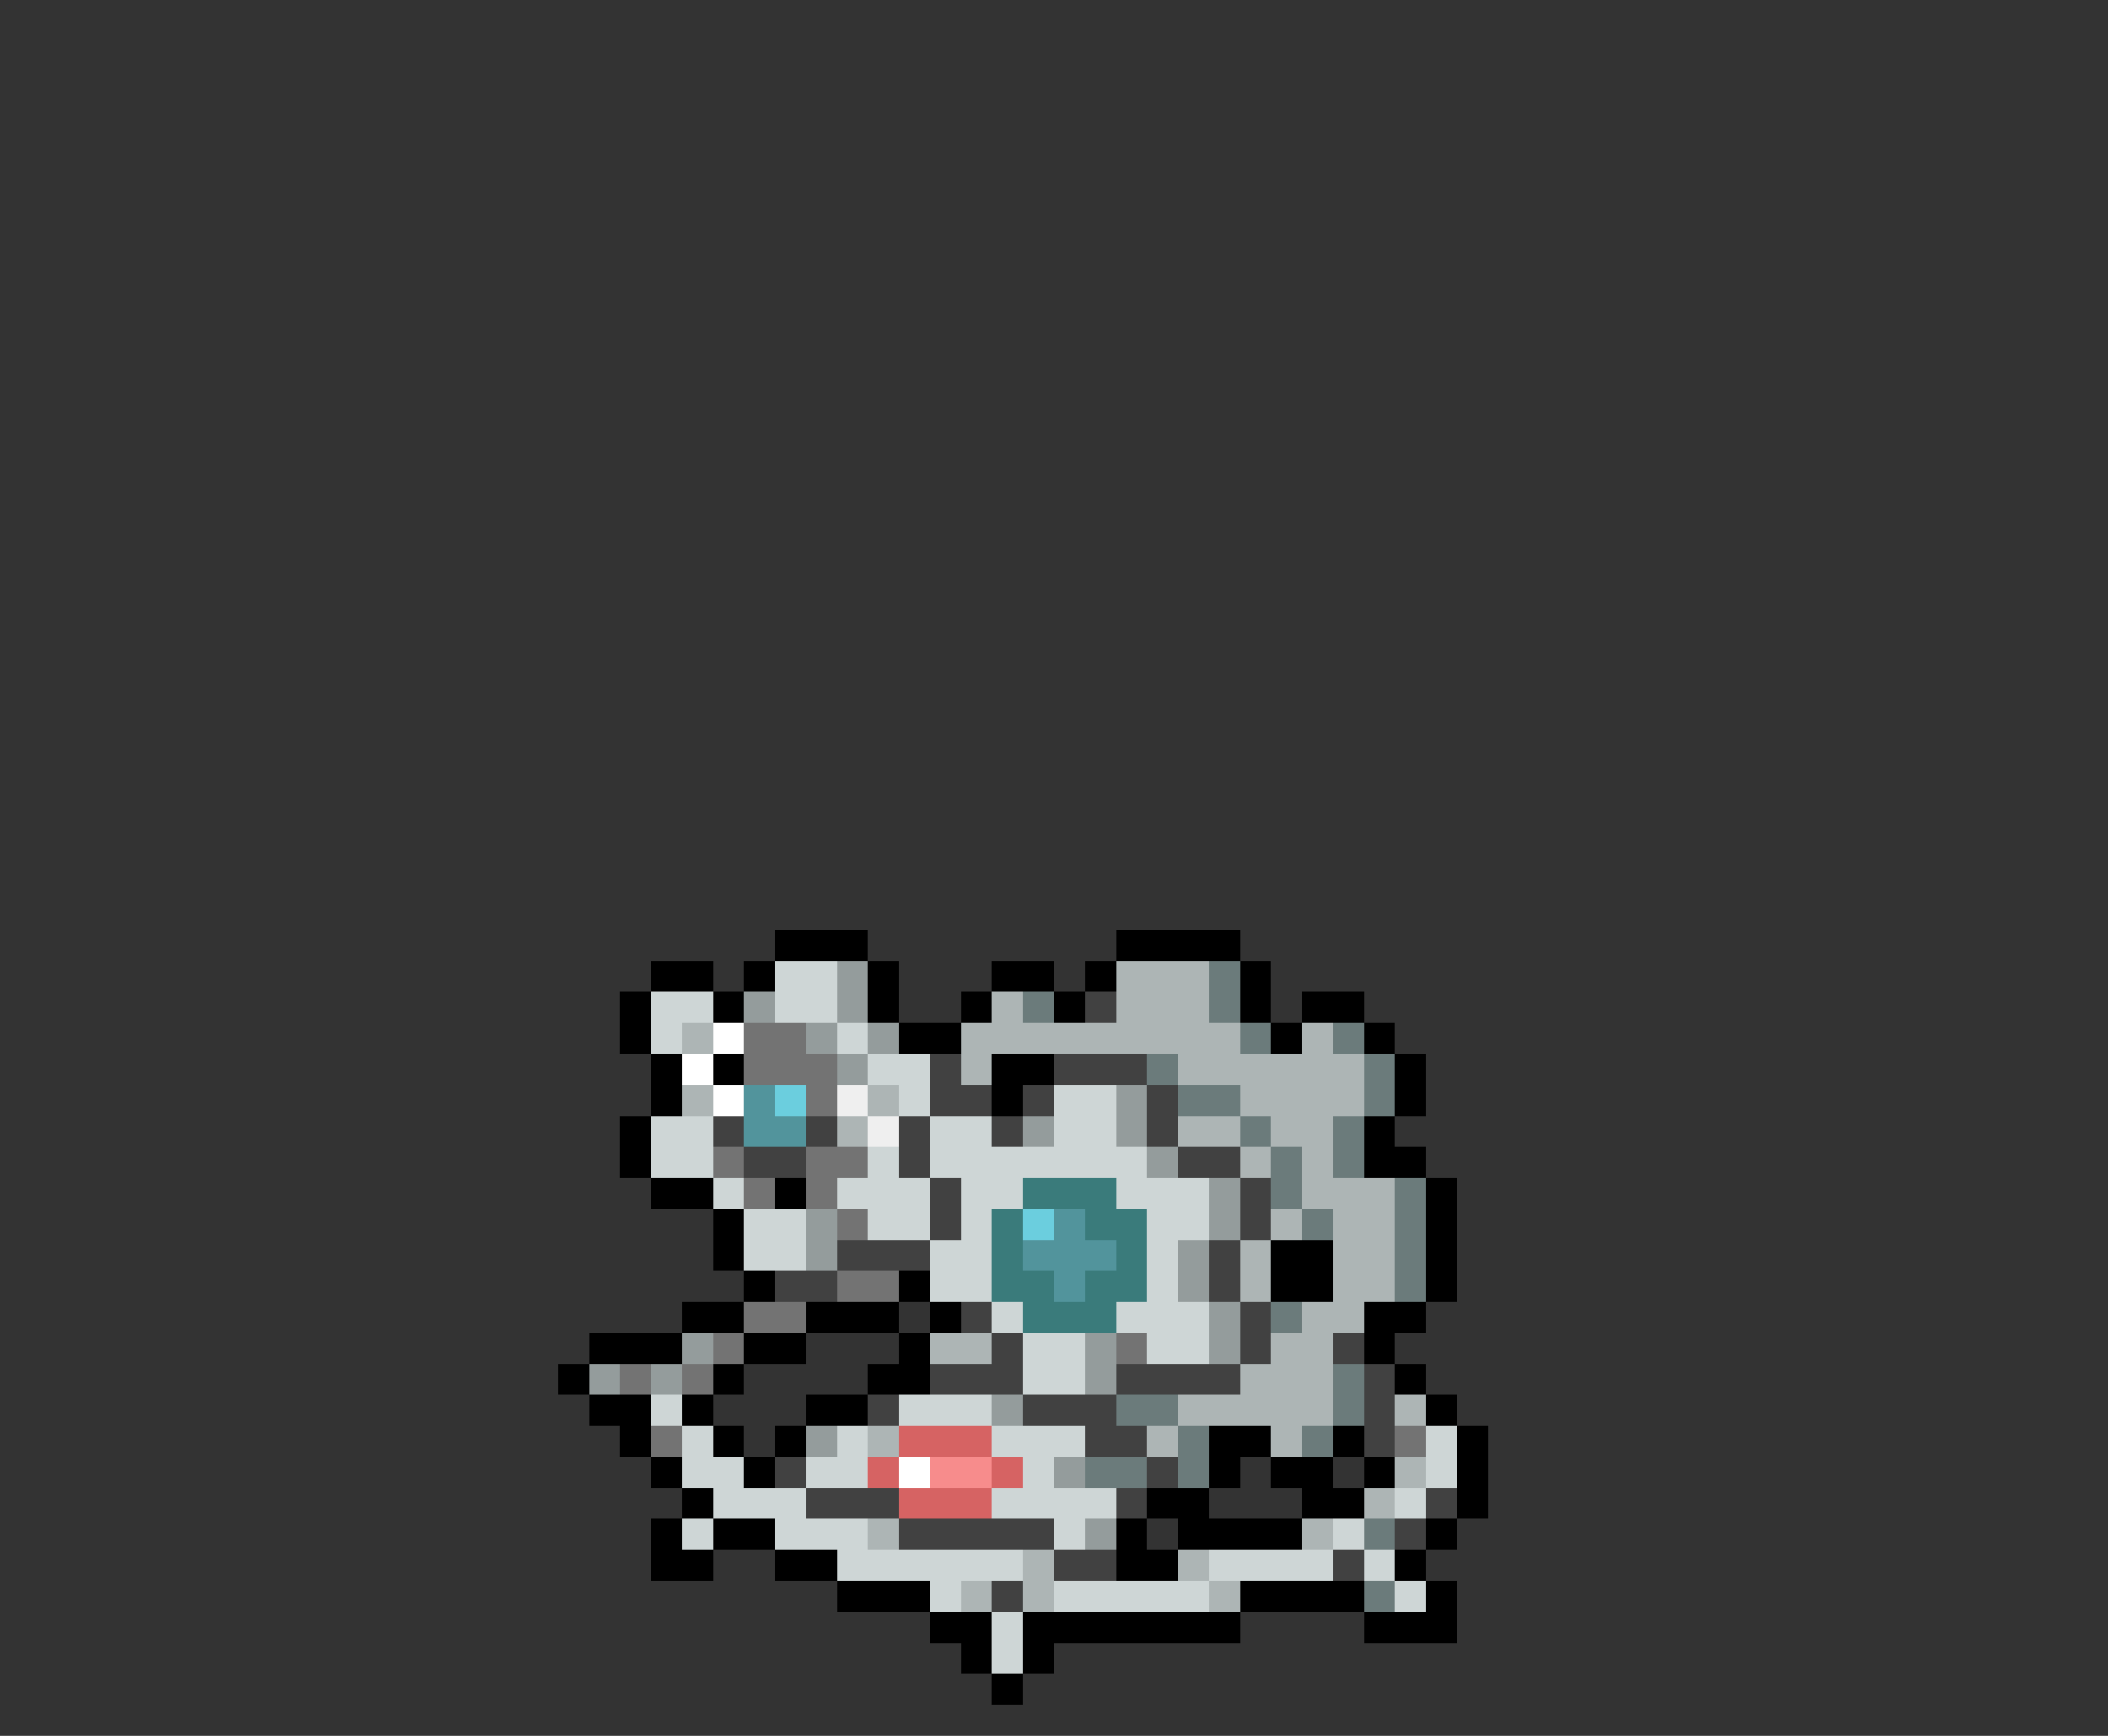 <svg xmlns="http://www.w3.org/2000/svg" viewBox="0 -0.5 68 56" shape-rendering="crispEdges">
<rect x="0" y="-0.5" width="68" height="56" fill="#333333" stroke="none"/>
<path stroke="#000000" d="M25 30h3M36 30h4M21 31h2M24 31h1M28 31h1M32 31h2M35 31h1M40 31h1M20 32h1M23 32h1M28 32h1M31 32h1M34 32h1M40 32h1M42 32h2M20 33h1M29 33h2M41 33h1M44 33h1M21 34h1M23 34h1M32 34h2M45 34h1M21 35h1M32 35h1M45 35h1M20 36h1M44 36h1M20 37h1M44 37h2M21 38h2M25 38h1M46 38h1M23 39h1M46 39h1M23 40h1M41 40h2M46 40h1M24 41h1M29 41h1M41 41h2M46 41h1M22 42h2M26 42h3M30 42h1M44 42h2M19 43h3M24 43h2M29 43h1M44 43h1M18 44h1M23 44h1M28 44h2M45 44h1M19 45h2M22 45h1M26 45h2M46 45h1M20 46h1M23 46h1M25 46h1M39 46h2M43 46h1M47 46h1M21 47h1M24 47h1M39 47h1M41 47h2M44 47h1M47 47h1M22 48h1M37 48h2M42 48h2M47 48h1M21 49h1M23 49h2M36 49h1M38 49h4M46 49h1M21 50h2M25 50h2M36 50h2M45 50h1M27 51h3M40 51h4M46 51h1M30 52h2M33 52h7M44 52h3M31 53h1M33 53h1M32 54h1" />
<path stroke="#ced6d6" d="M25 31h2M21 32h2M25 32h2M21 33h1M27 33h1M28 34h2M29 35h1M34 35h2M21 36h2M30 36h2M34 36h2M21 37h2M28 37h1M30 37h7M23 38h1M27 38h3M31 38h2M36 38h3M24 39h2M28 39h2M31 39h1M37 39h2M24 40h2M30 40h2M37 40h1M30 41h2M37 41h1M32 42h1M36 42h3M33 43h2M37 43h2M33 44h2M21 45h1M29 45h3M22 46h1M27 46h1M32 46h3M46 46h1M22 47h2M26 47h2M33 47h1M46 47h1M23 48h3M32 48h4M45 48h1M22 49h1M25 49h3M34 49h1M43 49h1M27 50h6M39 50h4M44 50h1M30 51h1M34 51h5M45 51h1M32 52h1M32 53h1" />
<path stroke="#949c9c" d="M27 31h1M24 32h1M27 32h1M26 33h1M28 33h1M27 34h1M36 35h1M33 36h1M36 36h1M37 37h1M39 38h1M26 39h1M39 39h1M26 40h1M38 40h1M38 41h1M39 42h1M22 43h1M35 43h1M39 43h1M19 44h1M21 44h1M35 44h1M32 45h1M26 46h1M34 47h1M35 49h1" />
<path stroke="#adb5b5" d="M36 31h3M32 32h1M36 32h3M22 33h1M31 33h9M42 33h1M31 34h1M38 34h6M22 35h1M28 35h1M40 35h4M27 36h1M38 36h2M41 36h2M40 37h1M42 37h1M42 38h3M41 39h1M43 39h2M40 40h1M43 40h2M40 41h1M43 41h2M42 42h2M30 43h2M41 43h2M40 44h3M38 45h5M45 45h1M28 46h1M37 46h1M41 46h1M45 47h1M44 48h1M28 49h1M42 49h1M33 50h1M38 50h1M31 51h1M33 51h1M39 51h1" />
<path stroke="#6b7b7b" d="M39 31h1M33 32h1M39 32h1M40 33h1M43 33h1M37 34h1M44 34h1M38 35h2M44 35h1M40 36h1M43 36h1M41 37h1M43 37h1M41 38h1M45 38h1M42 39h1M45 39h1M45 40h1M45 41h1M41 42h1M43 44h1M36 45h2M43 45h1M38 46h1M42 46h1M35 47h2M38 47h1M44 49h1M44 51h1" />
<path stroke="#414141" d="M35 32h1M30 34h1M34 34h3M30 35h2M33 35h1M37 35h1M23 36h1M26 36h1M29 36h1M32 36h1M37 36h1M24 37h2M29 37h1M38 37h2M30 38h1M40 38h1M30 39h1M40 39h1M27 40h3M39 40h1M25 41h2M39 41h1M31 42h1M40 42h1M32 43h1M40 43h1M43 43h1M30 44h3M36 44h4M44 44h1M28 45h1M33 45h3M44 45h1M35 46h2M44 46h1M25 47h1M37 47h1M26 48h3M36 48h1M46 48h1M29 49h5M45 49h1M34 50h2M43 50h1M32 51h1" />
<path stroke="#ffffff" d="M23 33h1M22 34h1M23 35h1M29 47h1" />
<path stroke="#737373" d="M24 33h2M24 34h3M26 35h1M23 37h1M26 37h2M24 38h1M26 38h1M27 39h1M27 41h2M24 42h2M23 43h1M36 43h1M20 44h1M22 44h1M21 46h1M45 46h1" />
<path stroke="#52949c" d="M24 35h1M24 36h2M34 39h1M33 40h3M34 41h1" />
<path stroke="#6bcede" d="M25 35h1M33 39h1" />
<path stroke="#efefef" d="M27 35h1M28 36h1" />
<path stroke="#3a7b7b" d="M33 38h3M32 39h1M35 39h2M32 40h1M36 40h1M32 41h2M35 41h2M33 42h3" />
<path stroke="#d66363" d="M29 46h3M28 47h1M32 47h1M29 48h3" />
<path stroke="#f78c8c" d="M30 47h2" />
</svg>